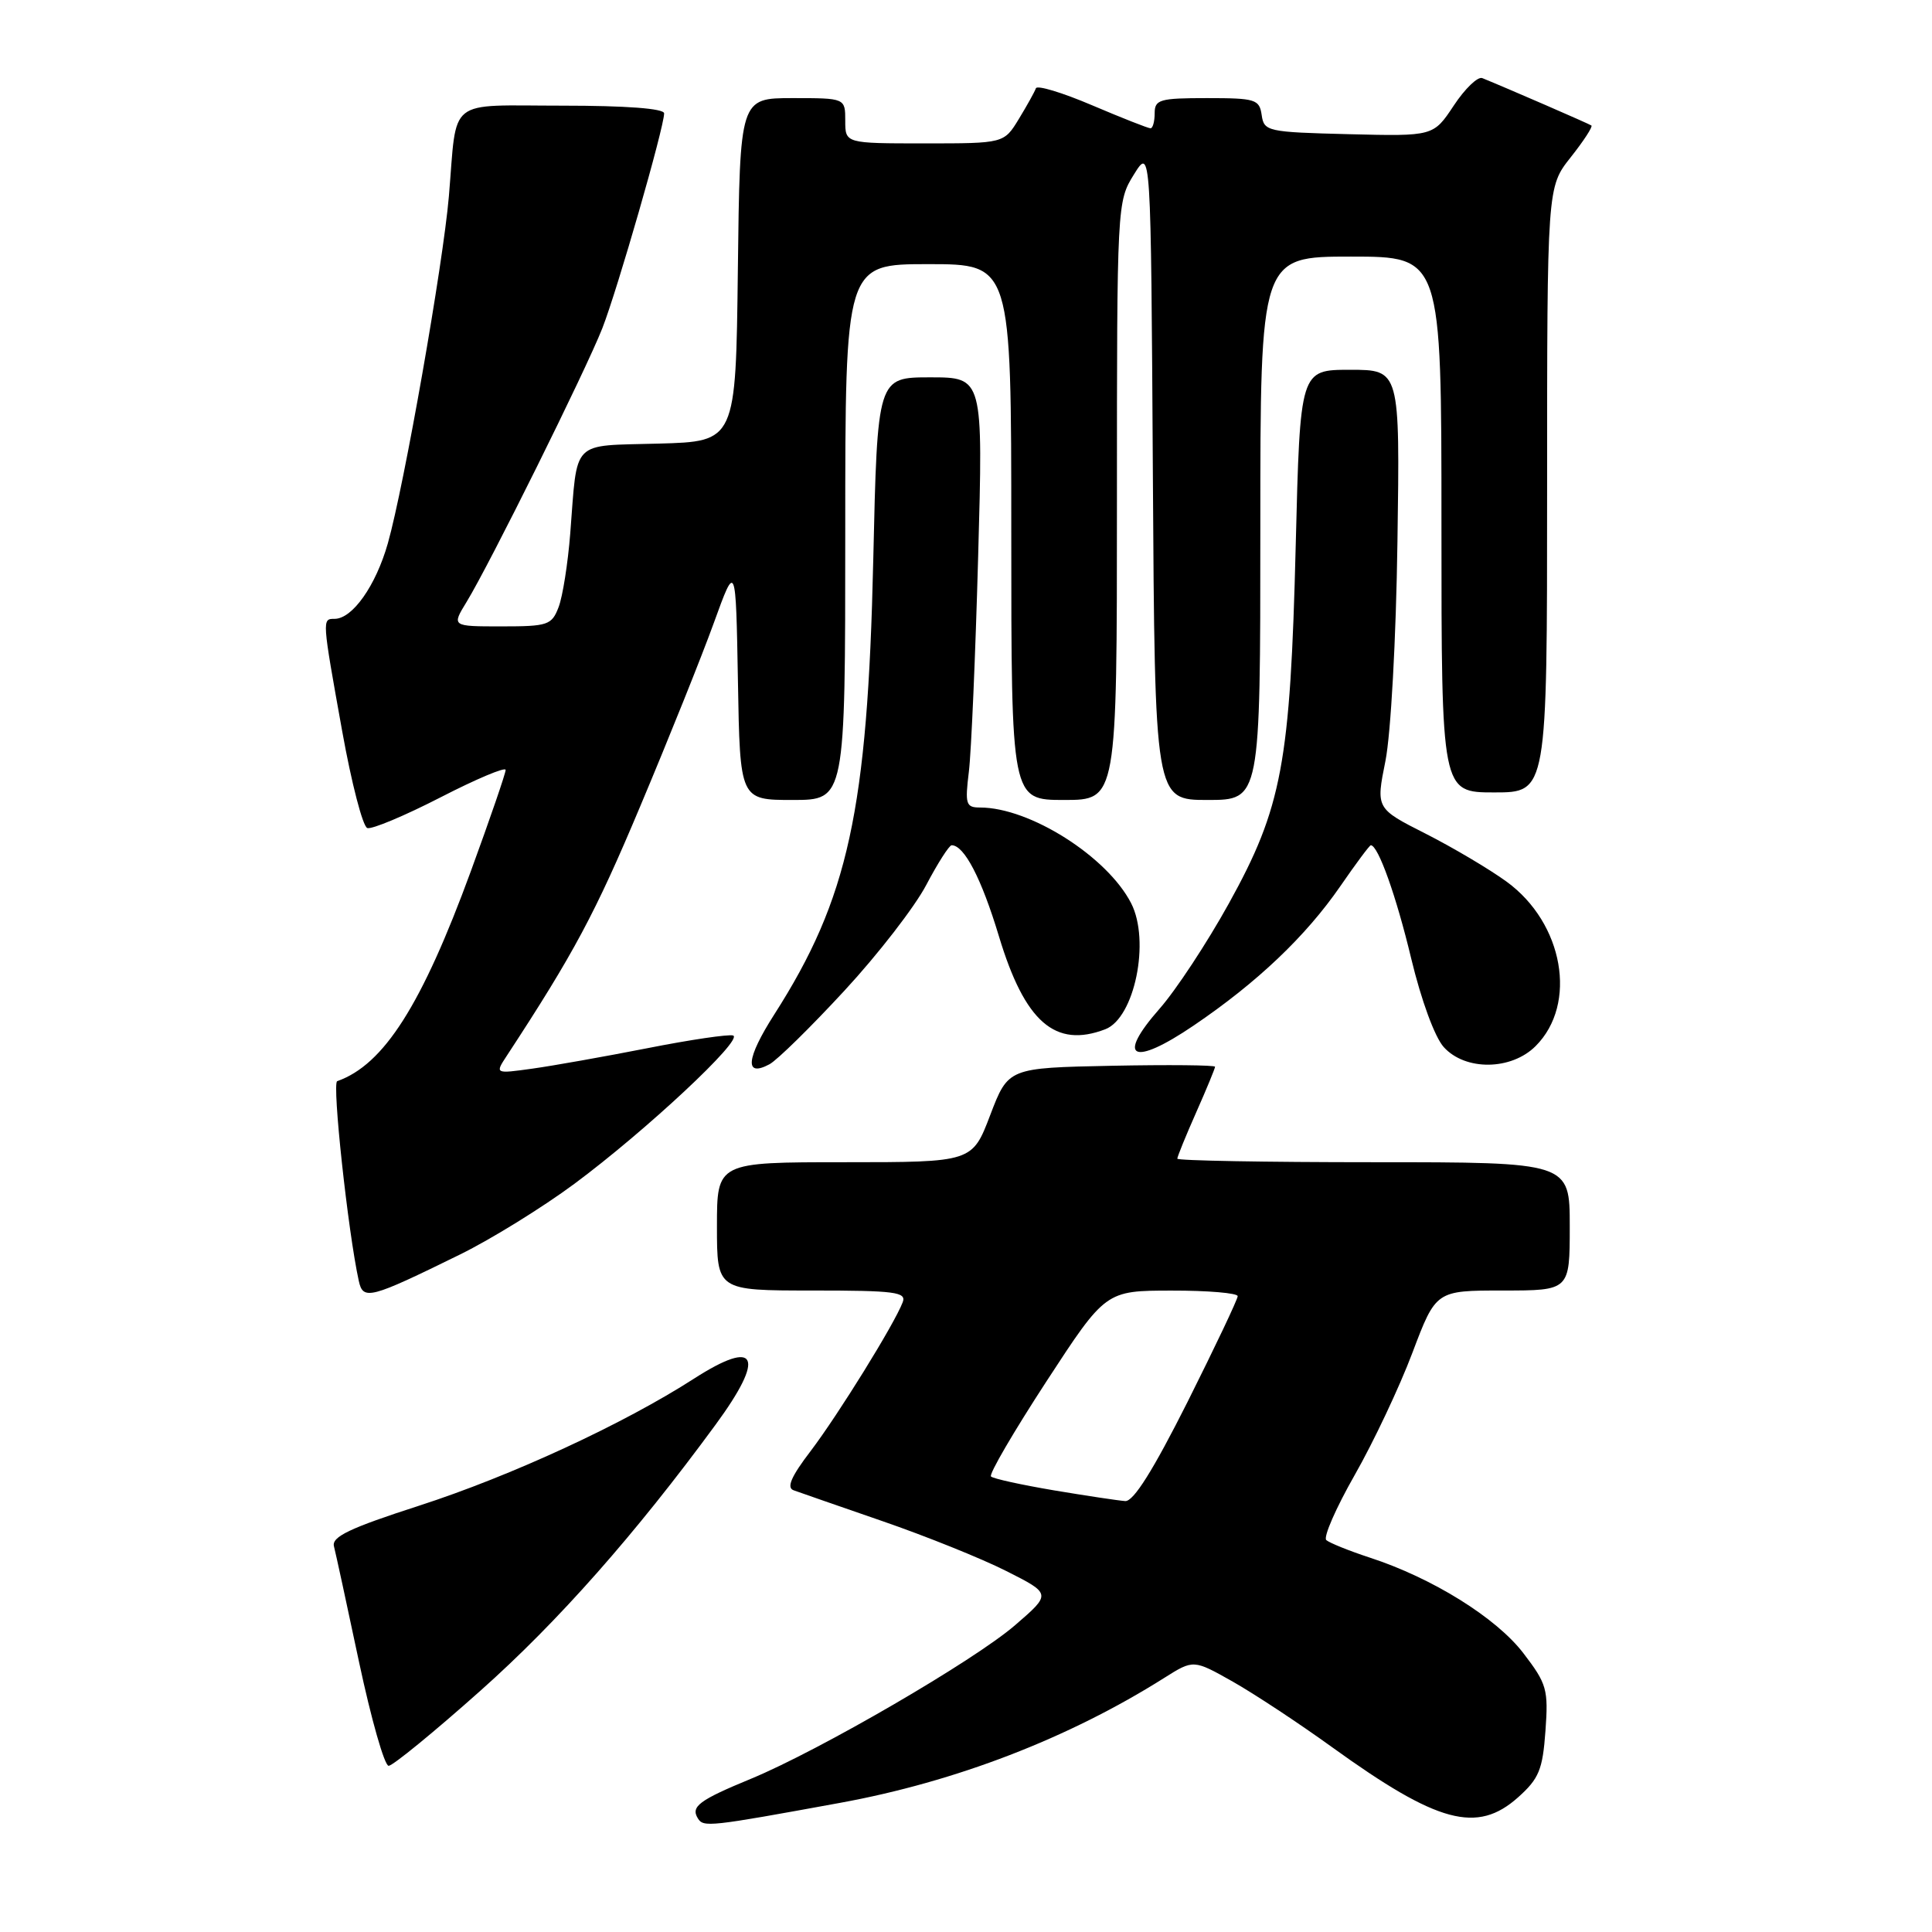 <?xml version="1.0" encoding="UTF-8" standalone="no"?>
<!DOCTYPE svg PUBLIC "-//W3C//DTD SVG 1.1//EN" "http://www.w3.org/Graphics/SVG/1.1/DTD/svg11.dtd" >
<svg xmlns="http://www.w3.org/2000/svg" xmlns:xlink="http://www.w3.org/1999/xlink" version="1.1" viewBox="0 0 256 256">
 <g >
 <path fill="currentColor"
d=" M 111.30 238.89 C 126.65 236.09 141.61 230.32 154.27 222.33 C 158.14 219.89 158.14 219.89 163.34 222.82 C 166.20 224.44 172.13 228.35 176.52 231.52 C 190.51 241.61 195.72 243.01 201.16 238.15 C 203.92 235.68 204.41 234.50 204.78 229.36 C 205.18 223.86 204.97 223.12 201.85 219.05 C 198.26 214.36 189.81 209.10 181.50 206.39 C 178.75 205.49 176.16 204.44 175.74 204.07 C 175.32 203.69 177.02 199.81 179.51 195.44 C 182.00 191.07 185.44 183.79 187.15 179.25 C 190.27 171.00 190.27 171.00 199.13 171.00 C 208.00 171.00 208.00 171.00 208.00 162.50 C 208.00 154.00 208.00 154.00 182.00 154.00 C 167.70 154.00 156.00 153.79 156.00 153.53 C 156.00 153.27 157.12 150.51 158.50 147.40 C 159.88 144.29 161.00 141.57 161.00 141.35 C 161.00 141.13 154.83 141.07 147.30 141.22 C 133.60 141.50 133.60 141.50 131.21 147.75 C 128.83 154.00 128.83 154.00 111.91 154.00 C 95.00 154.00 95.00 154.00 95.00 162.50 C 95.00 171.00 95.00 171.00 107.61 171.00 C 118.63 171.00 120.14 171.20 119.61 172.56 C 118.51 175.45 111.07 187.45 107.43 192.25 C 104.83 195.65 104.19 197.13 105.16 197.47 C 105.90 197.74 111.20 199.58 116.93 201.56 C 122.67 203.54 130.06 206.51 133.34 208.17 C 139.32 211.19 139.32 211.19 134.51 215.34 C 129.09 220.03 108.59 231.94 99.50 235.70 C 92.64 238.53 91.50 239.38 92.47 240.94 C 93.21 242.15 93.96 242.06 111.30 238.89 Z  M 63.68 224.01 C 73.95 214.87 84.17 203.30 94.81 188.79 C 101.49 179.69 100.37 177.28 91.97 182.67 C 82.60 188.70 67.72 195.57 55.54 199.51 C 46.34 202.48 43.93 203.63 44.25 204.89 C 44.48 205.78 45.98 212.69 47.58 220.25 C 49.19 227.81 50.95 233.99 51.50 233.98 C 52.05 233.97 57.53 229.49 63.68 224.01 Z  M 60.97 166.22 C 65.08 164.20 71.90 159.98 76.11 156.86 C 85.57 149.84 98.58 137.69 97.14 137.21 C 96.56 137.02 91.45 137.77 85.79 138.89 C 80.13 140.00 73.27 141.22 70.54 141.60 C 65.58 142.29 65.58 142.29 67.15 139.90 C 76.03 126.34 78.87 121.04 84.82 106.87 C 88.61 97.87 93.01 86.90 94.60 82.50 C 97.50 74.50 97.50 74.50 97.78 90.25 C 98.05 106.00 98.05 106.00 105.03 106.00 C 112.00 106.00 112.00 106.00 112.00 70.50 C 112.00 35.00 112.00 35.00 123.00 35.00 C 134.00 35.00 134.00 35.00 134.00 70.50 C 134.00 106.00 134.00 106.00 141.00 106.00 C 148.00 106.00 148.00 106.00 148.00 66.37 C 148.00 27.01 148.02 26.71 150.25 23.12 C 152.50 19.50 152.50 19.50 152.76 62.75 C 153.02 106.00 153.02 106.00 160.01 106.00 C 167.00 106.00 167.00 106.00 167.00 70.00 C 167.00 34.00 167.00 34.00 179.00 34.00 C 191.00 34.00 191.00 34.00 191.00 69.50 C 191.00 105.00 191.00 105.00 198.00 105.00 C 205.00 105.00 205.00 105.00 205.00 64.89 C 205.00 24.79 205.00 24.79 208.12 20.85 C 209.84 18.68 211.07 16.79 210.87 16.63 C 210.55 16.40 199.66 11.67 196.41 10.35 C 195.81 10.11 194.11 11.75 192.63 13.99 C 189.93 18.06 189.93 18.06 178.71 17.78 C 167.94 17.51 167.49 17.41 167.18 15.25 C 166.88 13.16 166.36 13.00 159.93 13.00 C 153.67 13.00 153.00 13.19 153.00 15.00 C 153.00 16.10 152.75 17.00 152.45 17.00 C 152.14 17.00 148.66 15.63 144.71 13.95 C 140.77 12.27 137.41 11.25 137.26 11.70 C 137.11 12.14 136.10 13.96 135.01 15.75 C 133.03 19.00 133.03 19.00 122.51 19.00 C 112.00 19.00 112.00 19.00 112.00 16.00 C 112.00 13.00 112.00 13.00 105.02 13.00 C 98.04 13.00 98.04 13.00 97.77 35.75 C 97.50 58.50 97.50 58.50 87.26 58.78 C 75.54 59.11 76.55 58.08 75.56 70.69 C 75.25 74.64 74.56 79.03 74.02 80.44 C 73.11 82.83 72.61 83.00 66.44 83.00 C 59.84 83.00 59.84 83.00 61.83 79.75 C 64.88 74.76 77.60 49.12 79.81 43.50 C 81.80 38.42 88.00 16.87 88.00 15.02 C 88.00 14.38 82.98 14.00 74.52 14.00 C 59.02 14.00 60.60 12.74 59.48 26.00 C 58.71 35.04 53.56 64.33 51.39 72.00 C 49.79 77.62 46.70 82.00 44.33 82.00 C 42.66 82.00 42.66 81.97 45.35 96.93 C 46.58 103.77 48.07 109.52 48.67 109.72 C 49.27 109.92 53.63 108.09 58.38 105.65 C 63.12 103.21 67.00 101.58 67.00 102.02 C 67.00 102.47 64.93 108.49 62.40 115.41 C 55.89 133.18 50.87 141.08 44.68 143.26 C 43.98 143.50 46.11 163.22 47.54 169.72 C 48.11 172.34 49.00 172.10 60.97 166.22 Z  M 111.89 131.27 C 116.35 126.45 121.23 120.14 122.74 117.25 C 124.26 114.37 125.77 112.00 126.10 112.00 C 127.76 112.00 130.04 116.37 132.36 124.05 C 135.79 135.42 139.81 138.93 146.46 136.38 C 150.34 134.89 152.44 124.67 149.88 119.68 C 146.71 113.50 136.45 107.00 129.86 107.00 C 127.99 107.00 127.85 106.57 128.38 102.25 C 128.70 99.64 129.25 86.81 129.61 73.75 C 130.27 50.00 130.27 50.00 123.26 50.00 C 116.26 50.00 116.26 50.00 115.71 74.25 C 114.96 107.39 112.41 119.08 102.59 134.43 C 98.86 140.26 98.62 142.81 101.96 141.02 C 102.97 140.48 107.44 136.09 111.89 131.27 Z  M 203.48 138.61 C 209.06 133.03 207.18 122.33 199.64 116.83 C 197.36 115.17 192.53 112.31 188.91 110.47 C 182.31 107.13 182.31 107.13 183.58 100.82 C 184.29 97.24 184.99 84.65 185.17 71.75 C 185.50 49.00 185.50 49.00 178.89 49.00 C 172.27 49.00 172.27 49.00 171.69 72.25 C 170.97 101.17 169.88 106.99 162.81 119.75 C 159.93 124.95 155.81 131.21 153.65 133.66 C 147.83 140.27 150.07 141.38 158.15 135.90 C 166.58 130.19 173.02 124.06 177.59 117.44 C 179.65 114.45 181.47 112.00 181.64 112.00 C 182.61 112.00 185.01 118.72 186.99 127.00 C 188.32 132.54 190.12 137.44 191.31 138.75 C 194.17 141.91 200.25 141.84 203.48 138.61 Z  M 139.66 197.48 C 135.35 196.75 131.59 195.93 131.31 195.64 C 131.02 195.35 134.32 189.70 138.64 183.07 C 146.50 171.02 146.50 171.02 155.25 171.01 C 160.06 171.00 164.00 171.34 164.00 171.75 C 164.00 172.16 161.01 178.46 157.36 185.75 C 152.81 194.80 150.20 198.97 149.10 198.90 C 148.22 198.84 143.97 198.20 139.66 197.48 Z "/>
</g>
</svg>